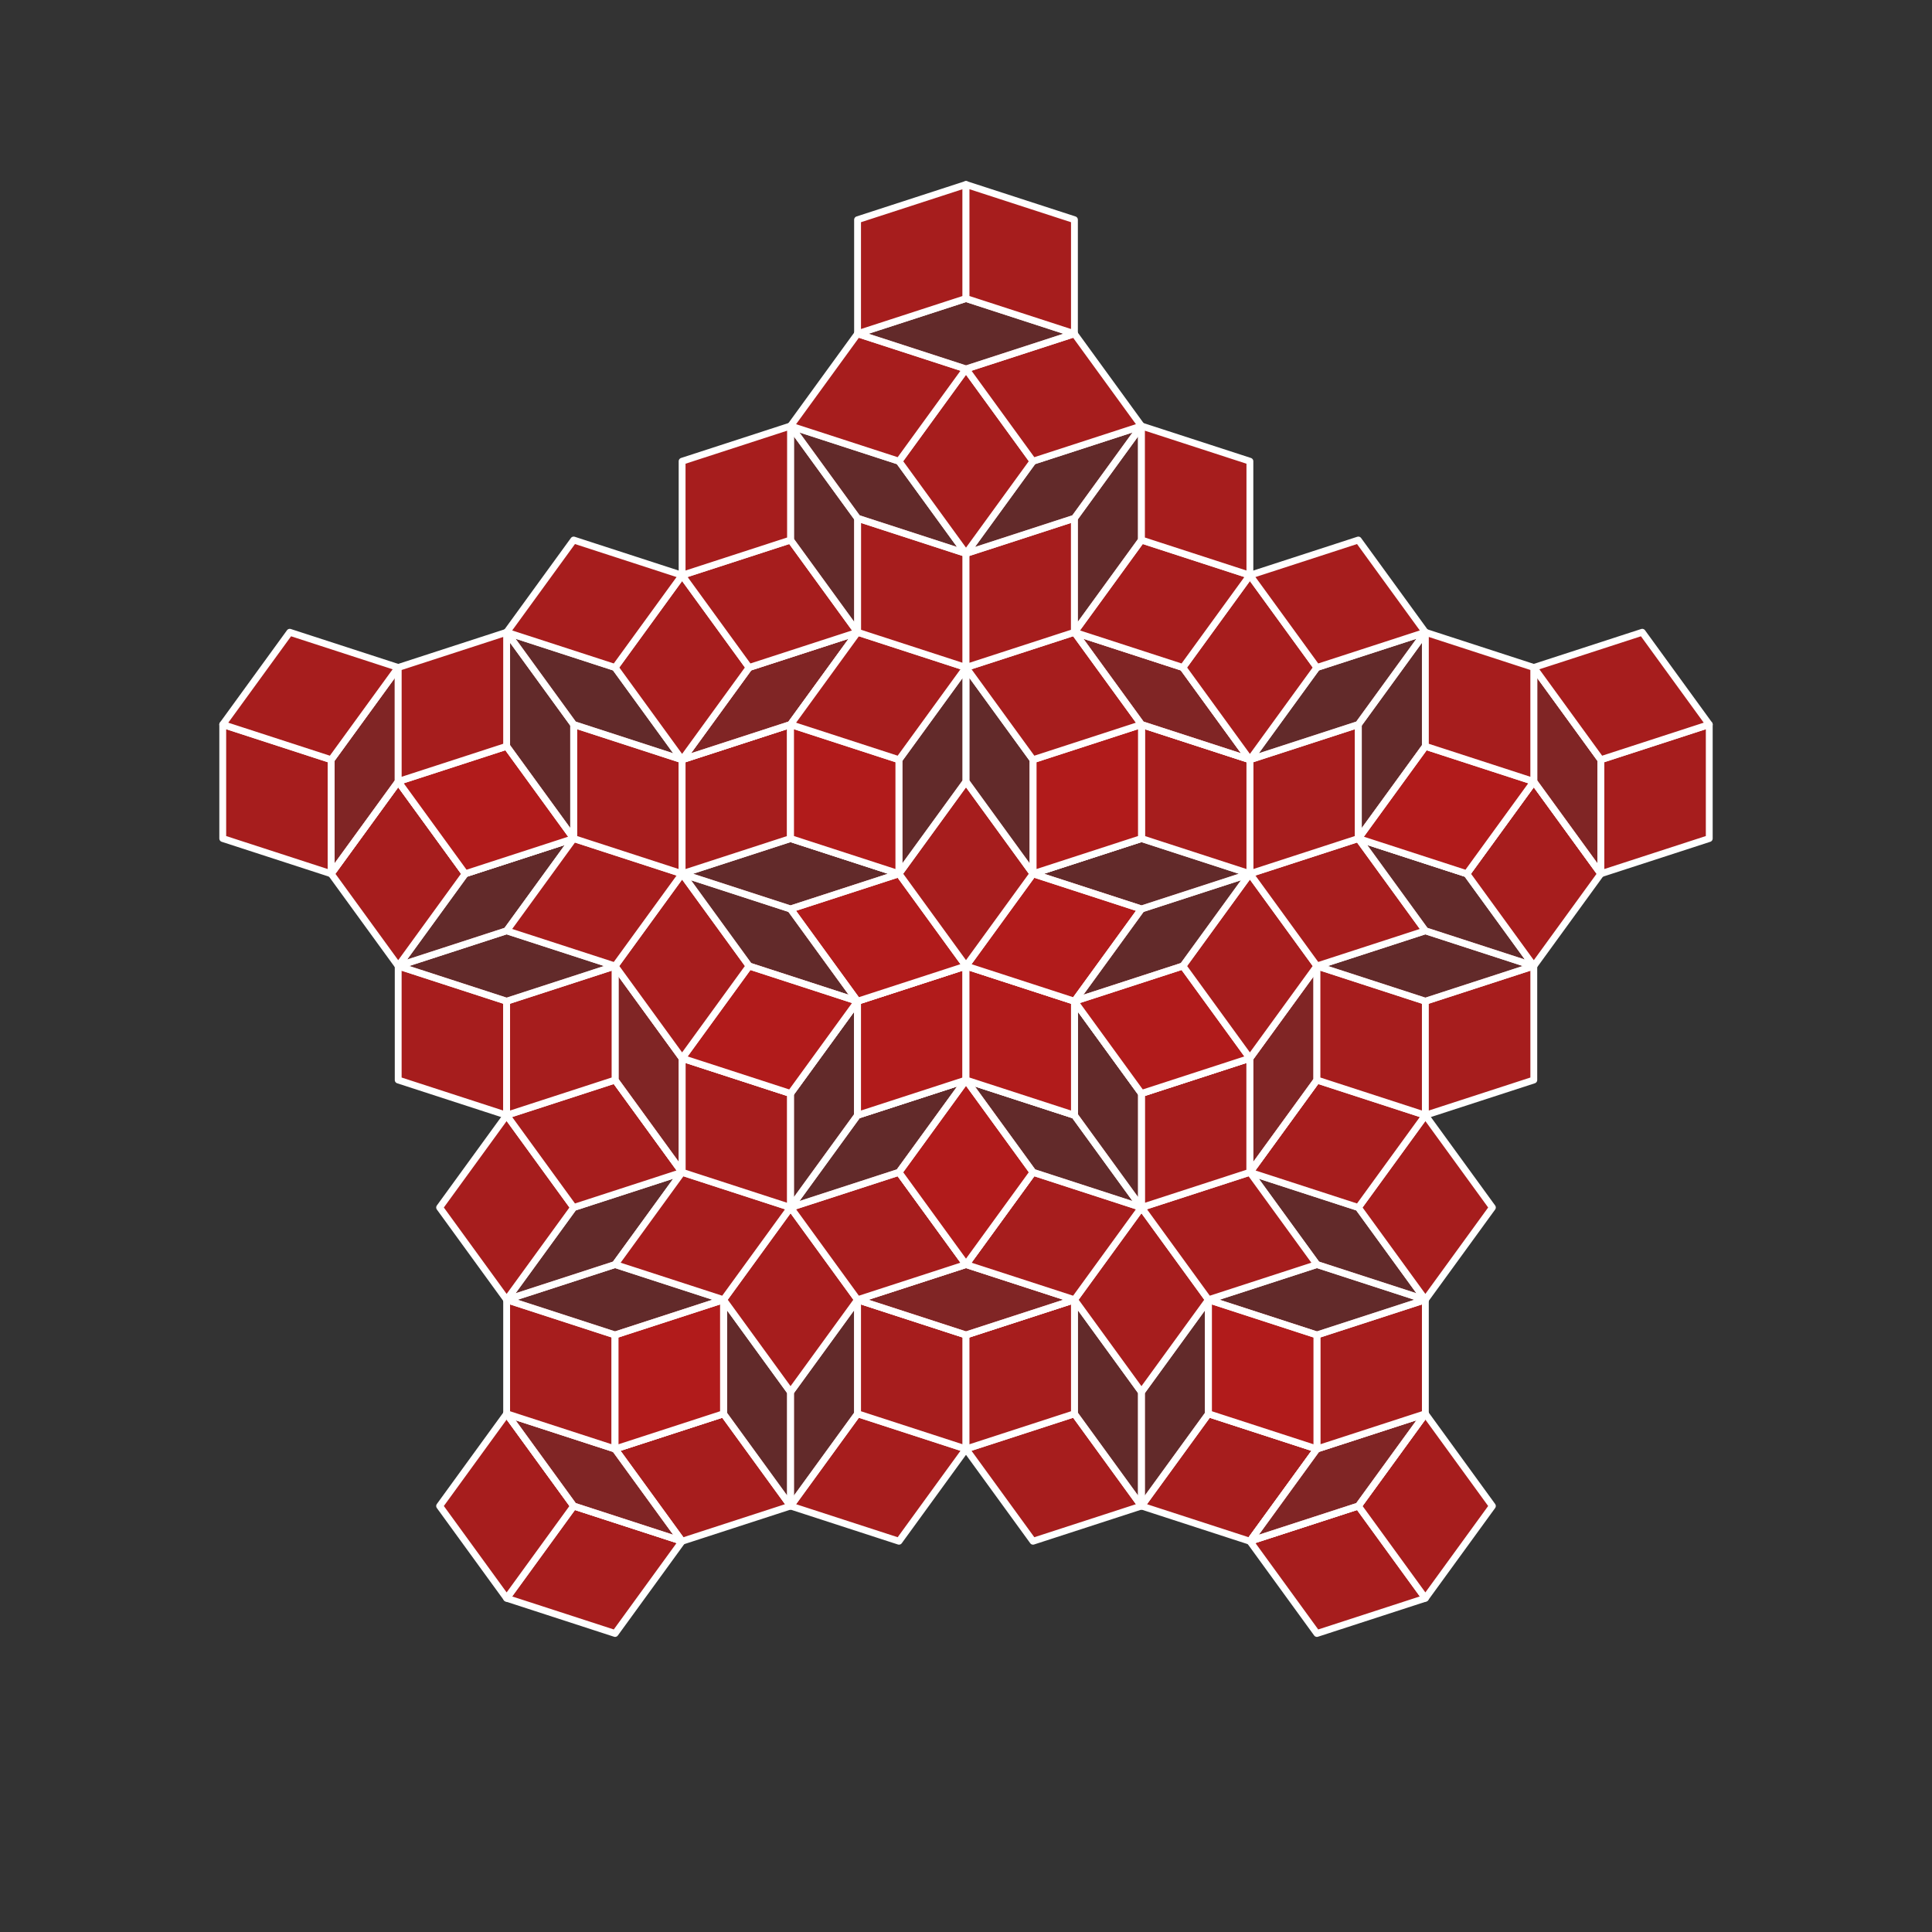 <?xml version="1.0" encoding="utf-8"?>
<svg width="100%" height="100%" viewBox="-70.0 -70.0 140.0 140.0" preserveAspectRatio="xMidYMid meet" version="1.1" baseProfile="full" xmlns="http://www.w3.org/2000/svg">
<rect x="-70.0" y="-70.0" width="140.0" height="140.0" fill="#333333" stroke="none"/>
<g style="stroke:#FFFFFF; stroke-width: 0.496; stroke-linejoin: round;">
<path fill="#B31B1B" fill-opacity="0.9" d="m-20.572,41.684 l-7.858,-2.553 l-4.857,6.684 l7.858,2.553z"/>
<path fill="#B31B1B" fill-opacity="0.9" d="m20.572,41.684 l7.858,-2.553 l4.857,6.684 l-7.858,2.553z"/>
<path fill="#B31B1B" fill-opacity="0.9" d="m-33.287,32.447 l4.857,6.684 l-4.857,6.684 l-4.857,-6.684z"/>
<path fill="#B31B1B" fill-opacity="0.9" d="m33.287,32.447 l-4.857,6.684 l4.857,6.684 l4.857,-6.684z"/>
<path fill="#B31B1B" fill-opacity="0.37" d="m-28.43,39.131 l-4.857,-6.684 l7.858,2.553 l4.857,6.684z"/>
<path fill="#B31B1B" fill-opacity="0.9" d="m-12.714,39.131 l-4.857,-6.684 l-7.858,2.553 l4.857,6.684z"/>
<path fill="#B31B1B" fill-opacity="0.9" d="m-12.714,39.131 l4.857,-6.684 l7.858,2.553 l-4.857,6.684z"/>
<path fill="#B31B1B" fill-opacity="0.9" d="m12.714,39.131 l-4.857,-6.684 l-7.858,2.553 l4.857,6.684z"/>
<path fill="#B31B1B" fill-opacity="0.9" d="m12.714,39.131 l4.857,-6.684 l7.858,2.553 l-4.857,6.684z"/>
<path fill="#B31B1B" fill-opacity="0.37" d="m28.43,39.131 l4.857,-6.684 l-7.858,2.553 l-4.857,6.684z"/>
<path fill="#B31B1B" fill-opacity="0.37" d="m-28.43,39.131 l7.858,2.553 l-4.857,-6.684 l-7.858,-2.553z"/>
<path fill="#B31B1B" fill-opacity="0.37" d="m28.43,39.131 l-7.858,2.553 l4.857,-6.684 l7.858,-2.553z"/>
<path fill="#B31B1B" fill-opacity="0.37" d="m-17.571,32.447 l0.0,-8.262 l4.857,6.684 l-0.0,8.262z"/>
<path fill="#B31B1B" fill-opacity="0.37" d="m-7.858,32.447 l-4.857,6.684 l-1.7763568394002505e-15,-8.262 l4.857,-6.684z"/>
<path fill="#B31B1B" fill-opacity="0.37" d="m7.858,32.447 l4.857,6.684 l-1.7763568394002505e-15,-8.262 l-4.857,-6.684z"/>
<path fill="#B31B1B" fill-opacity="0.37" d="m17.571,32.447 l-7.105427357601002e-15,-8.262 l-4.857,6.684 l7.105427357601002e-15,8.262z"/>
<path fill="#B31B1B" fill-opacity="0.9" d="m-33.287,24.184 l7.858,2.553 l7.105427357601002e-15,8.262 l-7.858,-2.553z"/>
<path fill="#B31B1B" fill-opacity="0.9" d="m-17.571,24.184 l-7.858,2.553 l7.105427357601002e-15,8.262 l7.858,-2.553z"/>
<path fill="#B31B1B" fill-opacity="0.9" d="m-7.858,24.184 l-8.881784197001252e-16,8.262 l7.858,2.553 l8.881784197001252e-16,-8.262z"/>
<path fill="#B31B1B" fill-opacity="0.9" d="m7.858,24.184 l4.440892098500626e-15,8.262 l-7.858,2.553 l-4.440892098500626e-15,-8.262z"/>
<path fill="#B31B1B" fill-opacity="0.9" d="m17.571,24.184 l7.858,2.553 l0.0,8.262 l-7.858,-2.553z"/>
<path fill="#B31B1B" fill-opacity="0.9" d="m33.287,24.184 l-7.858,2.553 l0.0,8.262 l7.858,-2.553z"/>
<path fill="#B31B1B" fill-opacity="0.9" d="m-17.571,24.184 l0.0,8.262 l-7.858,2.553 l-0.0,-8.262z"/>
<path fill="#B31B1B" fill-opacity="0.9" d="m17.571,24.184 l7.105427357601002e-15,8.262 l7.858,2.553 l-7.105427357601002e-15,-8.262z"/>
<path fill="#B31B1B" fill-opacity="0.37" d="m-5.164422348849657e-16,26.738 l-7.858,-2.553 l7.858,-2.553 l7.858,2.553z"/>
<path fill="#B31B1B" fill-opacity="0.37" d="m1.0339684749155952e-14,26.738 l7.858,-2.553 l-7.858,-2.553 l-7.858,2.553z"/>
<path fill="#B31B1B" fill-opacity="0.37" d="m-25.429,26.738 l7.858,-2.553 l-7.858,-2.553 l-7.858,2.553z"/>
<path fill="#B31B1B" fill-opacity="0.9" d="m-12.714,17.5 l-4.857,6.684 l4.857,6.684 l4.857,-6.684z"/>
<path fill="#B31B1B" fill-opacity="0.9" d="m12.714,17.5 l4.857,6.684 l-4.857,6.684 l-4.857,-6.684z"/>
<path fill="#B31B1B" fill-opacity="0.37" d="m25.429,26.738 l-7.858,-2.553 l7.858,-2.553 l7.858,2.553z"/>
<path fill="#B31B1B" fill-opacity="0.9" d="m-12.714,17.5 l7.858,-2.553 l4.857,6.684 l-7.858,2.553z"/>
<path fill="#B31B1B" fill-opacity="0.9" d="m12.714,17.5 l-7.858,-2.553 l-4.857,6.684 l7.858,2.553z"/>
<path fill="#B31B1B" fill-opacity="0.37" d="m-28.43,17.5 l-4.857,6.684 l7.858,-2.553 l4.857,-6.684z"/>
<path fill="#B31B1B" fill-opacity="0.37" d="m28.43,17.5 l4.857,6.684 l-7.858,-2.553 l-4.857,-6.684z"/>
<path fill="#B31B1B" fill-opacity="0.9" d="m-12.714,17.5 l-4.857,6.684 l-7.858,-2.553 l4.857,-6.684z"/>
<path fill="#B31B1B" fill-opacity="0.9" d="m12.714,17.5 l4.857,6.684 l7.858,-2.553 l-4.857,-6.684z"/>
<path fill="#B31B1B" fill-opacity="0.9" d="m-33.287,24.184 l4.857,-6.684 l-4.857,-6.684 l-4.857,6.684z"/>
<path fill="#B31B1B" fill-opacity="0.9" d="m33.287,24.184 l-4.857,-6.684 l4.857,-6.684 l4.857,6.684z"/>
<path fill="#B31B1B" fill-opacity="0.9" d="m-1.595894271924326e-16,8.262 l-4.857,6.684 l4.857,6.684 l4.857,-6.684z"/>
<path fill="#B31B1B" fill-opacity="0.9" d="m3.1951383039686543e-15,8.262 l4.857,6.684 l-4.857,6.684 l-4.857,-6.684z"/>
<path fill="#B31B1B" fill-opacity="0.9" d="m-20.572,14.947 l-7.858,2.553 l-4.857,-6.684 l7.858,-2.553z"/>
<path fill="#B31B1B" fill-opacity="0.37" d="m-4.857,14.947 l4.857,-6.684 l-7.858,2.553 l-4.857,6.684z"/>
<path fill="#B31B1B" fill-opacity="0.37" d="m4.857,14.947 l-4.857,-6.684 l7.858,2.553 l4.857,6.684z"/>
<path fill="#B31B1B" fill-opacity="0.9" d="m20.572,14.947 l7.858,2.553 l4.857,-6.684 l-7.858,-2.553z"/>
<path fill="#B31B1B" fill-opacity="0.9" d="m-12.714,17.5 l-5.329070518200751e-15,-8.262 l-7.858,-2.553 l5.329070518200751e-15,8.262z"/>
<path fill="#B31B1B" fill-opacity="0.9" d="m12.714,17.5 l1.7763568394002505e-15,-8.262 l7.858,-2.553 l-1.7763568394002505e-15,8.262z"/>
<path fill="#B31B1B" fill-opacity="0.37" d="m-12.714,9.238 l4.857,-6.684 l2.6645352591003757e-15,8.262 l-4.857,6.684z"/>
<path fill="#B31B1B" fill-opacity="0.37" d="m12.714,9.238 l-4.857,-6.684 l-8.881784197001252e-16,8.262 l4.857,6.684z"/>
<path fill="#B31B1B" fill-opacity="0.37" d="m-25.429,8.262 l4.857,6.684 l-1.0658141036401503e-14,-8.262 l-4.857,-6.684z"/>
<path fill="#B31B1B" fill-opacity="0.37" d="m25.429,8.262 l-4.857,6.684 l3.552713678800501e-15,-8.262 l4.857,-6.684z"/>
<path fill="#B31B1B" fill-opacity="0.37" d="m-25.429,8.262 l3.552713678800501e-15,-8.262 l4.857,6.684 l-3.552713678800501e-15,8.262z"/>
<path fill="#B31B1B" fill-opacity="0.37" d="m25.429,8.262 l-3.552713678800501e-15,-8.262 l-4.857,6.684 l3.552713678800501e-15,8.262z"/>
<path fill="#B31B1B" fill-opacity="0.9" d="m-0.0,0.0 l-1.595894271924326e-16,8.262 l-7.858,2.553 l1.595894271924326e-16,-8.262z"/>
<path fill="#B31B1B" fill-opacity="0.9" d="m0.0,-0.0 l-7.858,2.553 l2.6645352591003757e-15,8.262 l7.858,-2.553z"/>
<path fill="#B31B1B" fill-opacity="0.9" d="m-0.0,0.0 l7.858,2.553 l-8.881784197001252e-16,8.262 l-7.858,-2.553z"/>
<path fill="#B31B1B" fill-opacity="0.9" d="m0.0,-0.0 l3.1951383039686543e-15,8.262 l7.858,2.553 l-3.1951383039686543e-15,-8.262z"/>
<path fill="#B31B1B" fill-opacity="0.9" d="m-41.145,4.8936726828625885e-15 l7.858,2.553 l0.0,8.262 l-7.858,-2.553z"/>
<path fill="#B31B1B" fill-opacity="0.9" d="m-25.429,2.006694143072129e-15 l-7.858,2.553 l0.0,8.262 l7.858,-2.553z"/>
<path fill="#B31B1B" fill-opacity="0.9" d="m25.429,-7.33576466127288e-15 l7.858,2.553 l0.0,8.262 l-7.858,-2.553z"/>
<path fill="#B31B1B" fill-opacity="0.9" d="m41.145,-1.022274320106334e-14 l-7.858,2.553 l0.0,8.262 l7.858,-2.553z"/>
<path fill="#B31B1B" fill-opacity="0.9" d="m-7.858,2.553 l-4.857,6.684 l-7.858,-2.553 l4.857,-6.684z"/>
<path fill="#B31B1B" fill-opacity="0.9" d="m7.858,2.553 l4.857,6.684 l7.858,-2.553 l-4.857,-6.684z"/>
<path fill="#B31B1B" fill-opacity="0.9" d="m-7.858,2.553 l-7.858,-2.553 l-4.857,6.684 l7.858,2.553z"/>
<path fill="#B31B1B" fill-opacity="0.9" d="m7.858,2.553 l7.858,-2.553 l4.857,6.684 l-7.858,2.553z"/>
<path fill="#B31B1B" fill-opacity="0.9" d="m-20.572,-6.684 l4.857,6.684 l-4.857,6.684 l-4.857,-6.684z"/>
<path fill="#B31B1B" fill-opacity="0.9" d="m20.572,-6.684 l-4.857,6.684 l4.857,6.684 l4.857,-6.684z"/>
<path fill="#B31B1B" fill-opacity="0.37" d="m-33.287,2.553 l-7.858,-2.553 l7.858,-2.553 l7.858,2.553z"/>
<path fill="#B31B1B" fill-opacity="0.37" d="m33.287,2.553 l7.858,-2.553 l-7.858,-2.553 l-7.858,2.553z"/>
<path fill="#B31B1B" fill-opacity="0.9" d="m0.0,-0.0 l-4.857,-6.684 l-7.858,2.553 l4.857,6.684z"/>
<path fill="#B31B1B" fill-opacity="0.9" d="m-0.0,0.0 l4.857,-6.684 l7.858,2.553 l-4.857,6.684z"/>
<path fill="#B31B1B" fill-opacity="0.9" d="m-0.0,0.0 l-7.858,2.553 l-4.857,-6.684 l7.858,-2.553z"/>
<path fill="#B31B1B" fill-opacity="0.9" d="m0.0,-0.0 l7.858,2.553 l4.857,-6.684 l-7.858,-2.553z"/>
<path fill="#B31B1B" fill-opacity="0.37" d="m-15.716,1.1106217003902096e-15 l7.858,2.553 l-4.857,-6.684 l-7.858,-2.553z"/>
<path fill="#B31B1B" fill-opacity="0.37" d="m15.716,-4.6633353791907106e-15 l-7.858,2.553 l4.857,-6.684 l7.858,-2.553z"/>
<path fill="#B31B1B" fill-opacity="0.37" d="m-36.288,-6.684 l7.858,-2.553 l-4.857,6.684 l-7.858,2.553z"/>
<path fill="#B31B1B" fill-opacity="0.9" d="m-20.572,-6.684 l-7.858,-2.553 l-4.857,6.684 l7.858,2.553z"/>
<path fill="#B31B1B" fill-opacity="0.9" d="m20.572,-6.684 l7.858,-2.553 l4.857,6.684 l-7.858,2.553z"/>
<path fill="#B31B1B" fill-opacity="0.37" d="m36.288,-6.684 l-7.858,-2.553 l4.857,6.684 l7.858,2.553z"/>
<path fill="#B31B1B" fill-opacity="0.37" d="m-12.714,-9.238 l7.858,2.553 l-7.858,2.553 l-7.858,-2.553z"/>
<path fill="#B31B1B" fill-opacity="0.37" d="m12.714,-9.238 l-7.858,2.553 l7.858,2.553 l7.858,-2.553z"/>
<path fill="#B31B1B" fill-opacity="0.9" d="m0.0,-0.0 l4.857,-6.684 l-4.857,-6.684 l-4.857,6.684z"/>
<path fill="#B31B1B" fill-opacity="0.9" d="m-41.145,4.8936726828625885e-15 l4.857,-6.684 l-4.857,-6.684 l-4.857,6.684z"/>
<path fill="#B31B1B" fill-opacity="0.9" d="m41.145,-1.022274320106334e-14 l-4.857,-6.684 l4.857,-6.684 l4.857,6.684z"/>
<path fill="#B31B1B" fill-opacity="0.9" d="m-28.43,-9.238 l-4.857,-6.684 l-7.858,2.553 l4.857,6.684z"/>
<path fill="#B31B1B" fill-opacity="0.9" d="m28.43,-9.238 l4.857,-6.684 l7.858,2.553 l-4.857,6.684z"/>
<path fill="#B31B1B" fill-opacity="0.9" d="m-28.43,-9.238 l-7.858,2.553 l-4.857,-6.684 l7.858,-2.553z"/>
<path fill="#B31B1B" fill-opacity="0.9" d="m28.43,-9.238 l7.858,2.553 l4.857,-6.684 l-7.858,-2.553z"/>
<path fill="#B31B1B" fill-opacity="0.9" d="m-20.572,-6.684 l-7.858,-2.553 l-7.105427357601002e-15,-8.262 l7.858,2.553z"/>
<path fill="#B31B1B" fill-opacity="0.9" d="m20.572,-6.684 l7.858,-2.553 l0.0,-8.262 l-7.858,2.553z"/>
<path fill="#B31B1B" fill-opacity="0.9" d="m-20.572,-6.684 l7.858,-2.553 l-5.329070518200751e-15,-8.262 l-7.858,2.553z"/>
<path fill="#B31B1B" fill-opacity="0.9" d="m20.572,-6.684 l-7.858,-2.553 l1.7763568394002505e-15,-8.262 l7.858,2.553z"/>
<path fill="#B31B1B" fill-opacity="0.9" d="m-4.857,-6.684 l-7.858,-2.553 l-5.329070518200751e-15,-8.262 l7.858,2.553z"/>
<path fill="#B31B1B" fill-opacity="0.9" d="m4.857,-6.684 l7.858,-2.553 l1.7763568394002505e-15,-8.262 l-7.858,2.553z"/>
<path fill="#B31B1B" fill-opacity="0.9" d="m-46.001,-6.684 l0.0,-8.262 l-7.858,-2.553 l-0.0,8.262z"/>
<path fill="#B31B1B" fill-opacity="0.9" d="m-4.857,-6.684 l-1.7763568394002505e-15,-8.262 l-7.858,-2.553 l1.7763568394002505e-15,8.262z"/>
<path fill="#B31B1B" fill-opacity="0.9" d="m4.857,-6.684 l-1.7763568394002505e-15,-8.262 l7.858,-2.553 l1.7763568394002505e-15,8.262z"/>
<path fill="#B31B1B" fill-opacity="0.9" d="m46.001,-6.684 l0.0,-8.262 l7.858,-2.553 l-0.0,8.262z"/>
<path fill="#B31B1B" fill-opacity="0.37" d="m-46.001,-14.947 l4.857,-6.684 l7.105427357601002e-15,8.262 l-4.857,6.684z"/>
<path fill="#B31B1B" fill-opacity="0.37" d="m46.001,-14.947 l-4.857,-6.684 l7.105427357601002e-15,8.262 l4.857,6.684z"/>
<path fill="#B31B1B" fill-opacity="0.37" d="m-4.857,-14.947 l1.7763568394002505e-15,8.262 l4.857,-6.684 l-1.7763568394002505e-15,-8.262z"/>
<path fill="#B31B1B" fill-opacity="0.37" d="m4.857,-14.947 l1.7763568394002505e-15,8.262 l-4.857,-6.684 l-1.7763568394002505e-15,-8.262z"/>
<path fill="#B31B1B" fill-opacity="0.37" d="m-46.001,-14.947 l0.0,8.262 l4.857,-6.684 l-0.0,-8.262z"/>
<path fill="#B31B1B" fill-opacity="0.37" d="m46.001,-14.947 l0.0,8.262 l-4.857,-6.684 l-0.0,-8.262z"/>
<path fill="#B31B1B" fill-opacity="0.37" d="m-33.287,-15.922 l4.857,6.684 l-7.105427357601002e-15,-8.262 l-4.857,-6.684z"/>
<path fill="#B31B1B" fill-opacity="0.37" d="m33.287,-15.922 l-4.857,6.684 l0.0,-8.262 l4.857,-6.684z"/>
<path fill="#B31B1B" fill-opacity="0.9" d="m-33.287,-24.184 l7.105427357601002e-15,8.262 l-7.858,2.553 l-7.105427357601002e-15,-8.262z"/>
<path fill="#B31B1B" fill-opacity="0.9" d="m33.287,-24.184 l7.105427357601002e-15,8.262 l7.858,2.553 l-7.105427357601002e-15,-8.262z"/>
<path fill="#B31B1B" fill-opacity="0.9" d="m-41.145,-21.631 l-4.857,6.684 l-7.858,-2.553 l4.857,-6.684z"/>
<path fill="#B31B1B" fill-opacity="0.9" d="m41.145,-21.631 l4.857,6.684 l7.858,-2.553 l-4.857,-6.684z"/>
<path fill="#B31B1B" fill-opacity="0.37" d="m-25.429,-21.631 l-7.858,-2.553 l4.857,6.684 l7.858,2.553z"/>
<path fill="#B31B1B" fill-opacity="0.37" d="m25.429,-21.631 l7.858,-2.553 l-4.857,6.684 l-7.858,2.553z"/>
<path fill="#B31B1B" fill-opacity="0.37" d="m-15.716,-21.631 l-4.857,6.684 l7.858,-2.553 l4.857,-6.684z"/>
<path fill="#B31B1B" fill-opacity="0.37" d="m15.716,-21.631 l4.857,6.684 l-7.858,-2.553 l-4.857,-6.684z"/>
<path fill="#B31B1B" fill-opacity="0.37" d="m-15.716,-21.631 l7.858,-2.553 l-4.857,6.684 l-7.858,2.553z"/>
<path fill="#B31B1B" fill-opacity="0.9" d="m-3.973585066955857e-15,-21.631 l-4.857,6.684 l-7.858,-2.553 l4.857,-6.684z"/>
<path fill="#B31B1B" fill-opacity="0.9" d="m-3.973585066955857e-15,-21.631 l4.857,6.684 l7.858,-2.553 l-4.857,-6.684z"/>
<path fill="#B31B1B" fill-opacity="0.37" d="m15.716,-21.631 l-7.858,-2.553 l4.857,6.684 l7.858,2.553z"/>
<path fill="#B31B1B" fill-opacity="0.9" d="m-20.572,-14.947 l-4.857,-6.684 l4.857,-6.684 l4.857,6.684z"/>
<path fill="#B31B1B" fill-opacity="0.9" d="m20.572,-14.947 l4.857,-6.684 l-4.857,-6.684 l-4.857,6.684z"/>
<path fill="#B31B1B" fill-opacity="0.9" d="m-33.287,-24.184 l7.858,2.553 l4.857,-6.684 l-7.858,-2.553z"/>
<path fill="#B31B1B" fill-opacity="0.9" d="m33.287,-24.184 l-7.858,2.553 l-4.857,-6.684 l7.858,-2.553z"/>
<path fill="#B31B1B" fill-opacity="0.9" d="m-7.858,-24.184 l-4.857,-6.684 l-7.858,2.553 l4.857,6.684z"/>
<path fill="#B31B1B" fill-opacity="0.9" d="m7.858,-24.184 l4.857,-6.684 l7.858,2.553 l-4.857,6.684z"/>
<path fill="#B31B1B" fill-opacity="0.9" d="m-3.973585066955857e-15,-21.631 l-1.5177744383881112e-15,-8.262 l-7.858,-2.553 l1.5177744383881112e-15,8.262z"/>
<path fill="#B31B1B" fill-opacity="0.9" d="m-3.973585066955857e-15,-21.631 l-1.5177744383881112e-15,-8.262 l7.858,-2.553 l1.5177744383881112e-15,8.262z"/>
<path fill="#B31B1B" fill-opacity="0.37" d="m-12.714,-30.869 l-1.7763568394002505e-15,-8.262 l4.857,6.684 l1.7763568394002505e-15,8.262z"/>
<path fill="#B31B1B" fill-opacity="0.37" d="m12.714,-30.869 l-1.7763568394002505e-15,-8.262 l-4.857,6.684 l1.7763568394002505e-15,8.262z"/>
<path fill="#B31B1B" fill-opacity="0.9" d="m-12.714,-39.131 l1.7763568394002505e-15,8.262 l-7.858,2.553 l-1.7763568394002505e-15,-8.262z"/>
<path fill="#B31B1B" fill-opacity="0.9" d="m12.714,-39.131 l1.7763568394002505e-15,8.262 l7.858,2.553 l-1.7763568394002505e-15,-8.262z"/>
<path fill="#B31B1B" fill-opacity="0.37" d="m-4.857,-36.578 l4.857,6.684 l-7.858,-2.553 l-4.857,-6.684z"/>
<path fill="#B31B1B" fill-opacity="0.37" d="m4.857,-36.578 l-4.857,6.684 l7.858,-2.553 l4.857,-6.684z"/>
<path fill="#B31B1B" fill-opacity="0.9" d="m-5.491359505343968e-15,-29.894 l4.857,-6.684 l-4.857,-6.684 l-4.857,6.684z"/>
<path fill="#B31B1B" fill-opacity="0.9" d="m-12.714,-39.131 l7.858,2.553 l4.857,-6.684 l-7.858,-2.553z"/>
<path fill="#B31B1B" fill-opacity="0.9" d="m12.714,-39.131 l-7.858,2.553 l-4.857,-6.684 l7.858,-2.553z"/>
<path fill="#B31B1B" fill-opacity="0.37" d="m-8.88520632409135e-15,-48.369 l7.858,2.553 l-7.858,2.553 l-7.858,-2.553z"/>
<path fill="#B31B1B" fill-opacity="0.9" d="m-7.858,-45.816 l7.858,-2.553 l-1.517774438388112e-15,-8.262 l-7.858,2.553z"/>
<path fill="#B31B1B" fill-opacity="0.9" d="m7.858,-45.816 l-7.858,-2.553 l-1.517774438388112e-15,-8.262 l7.858,2.553z"/>
</g>
</svg>